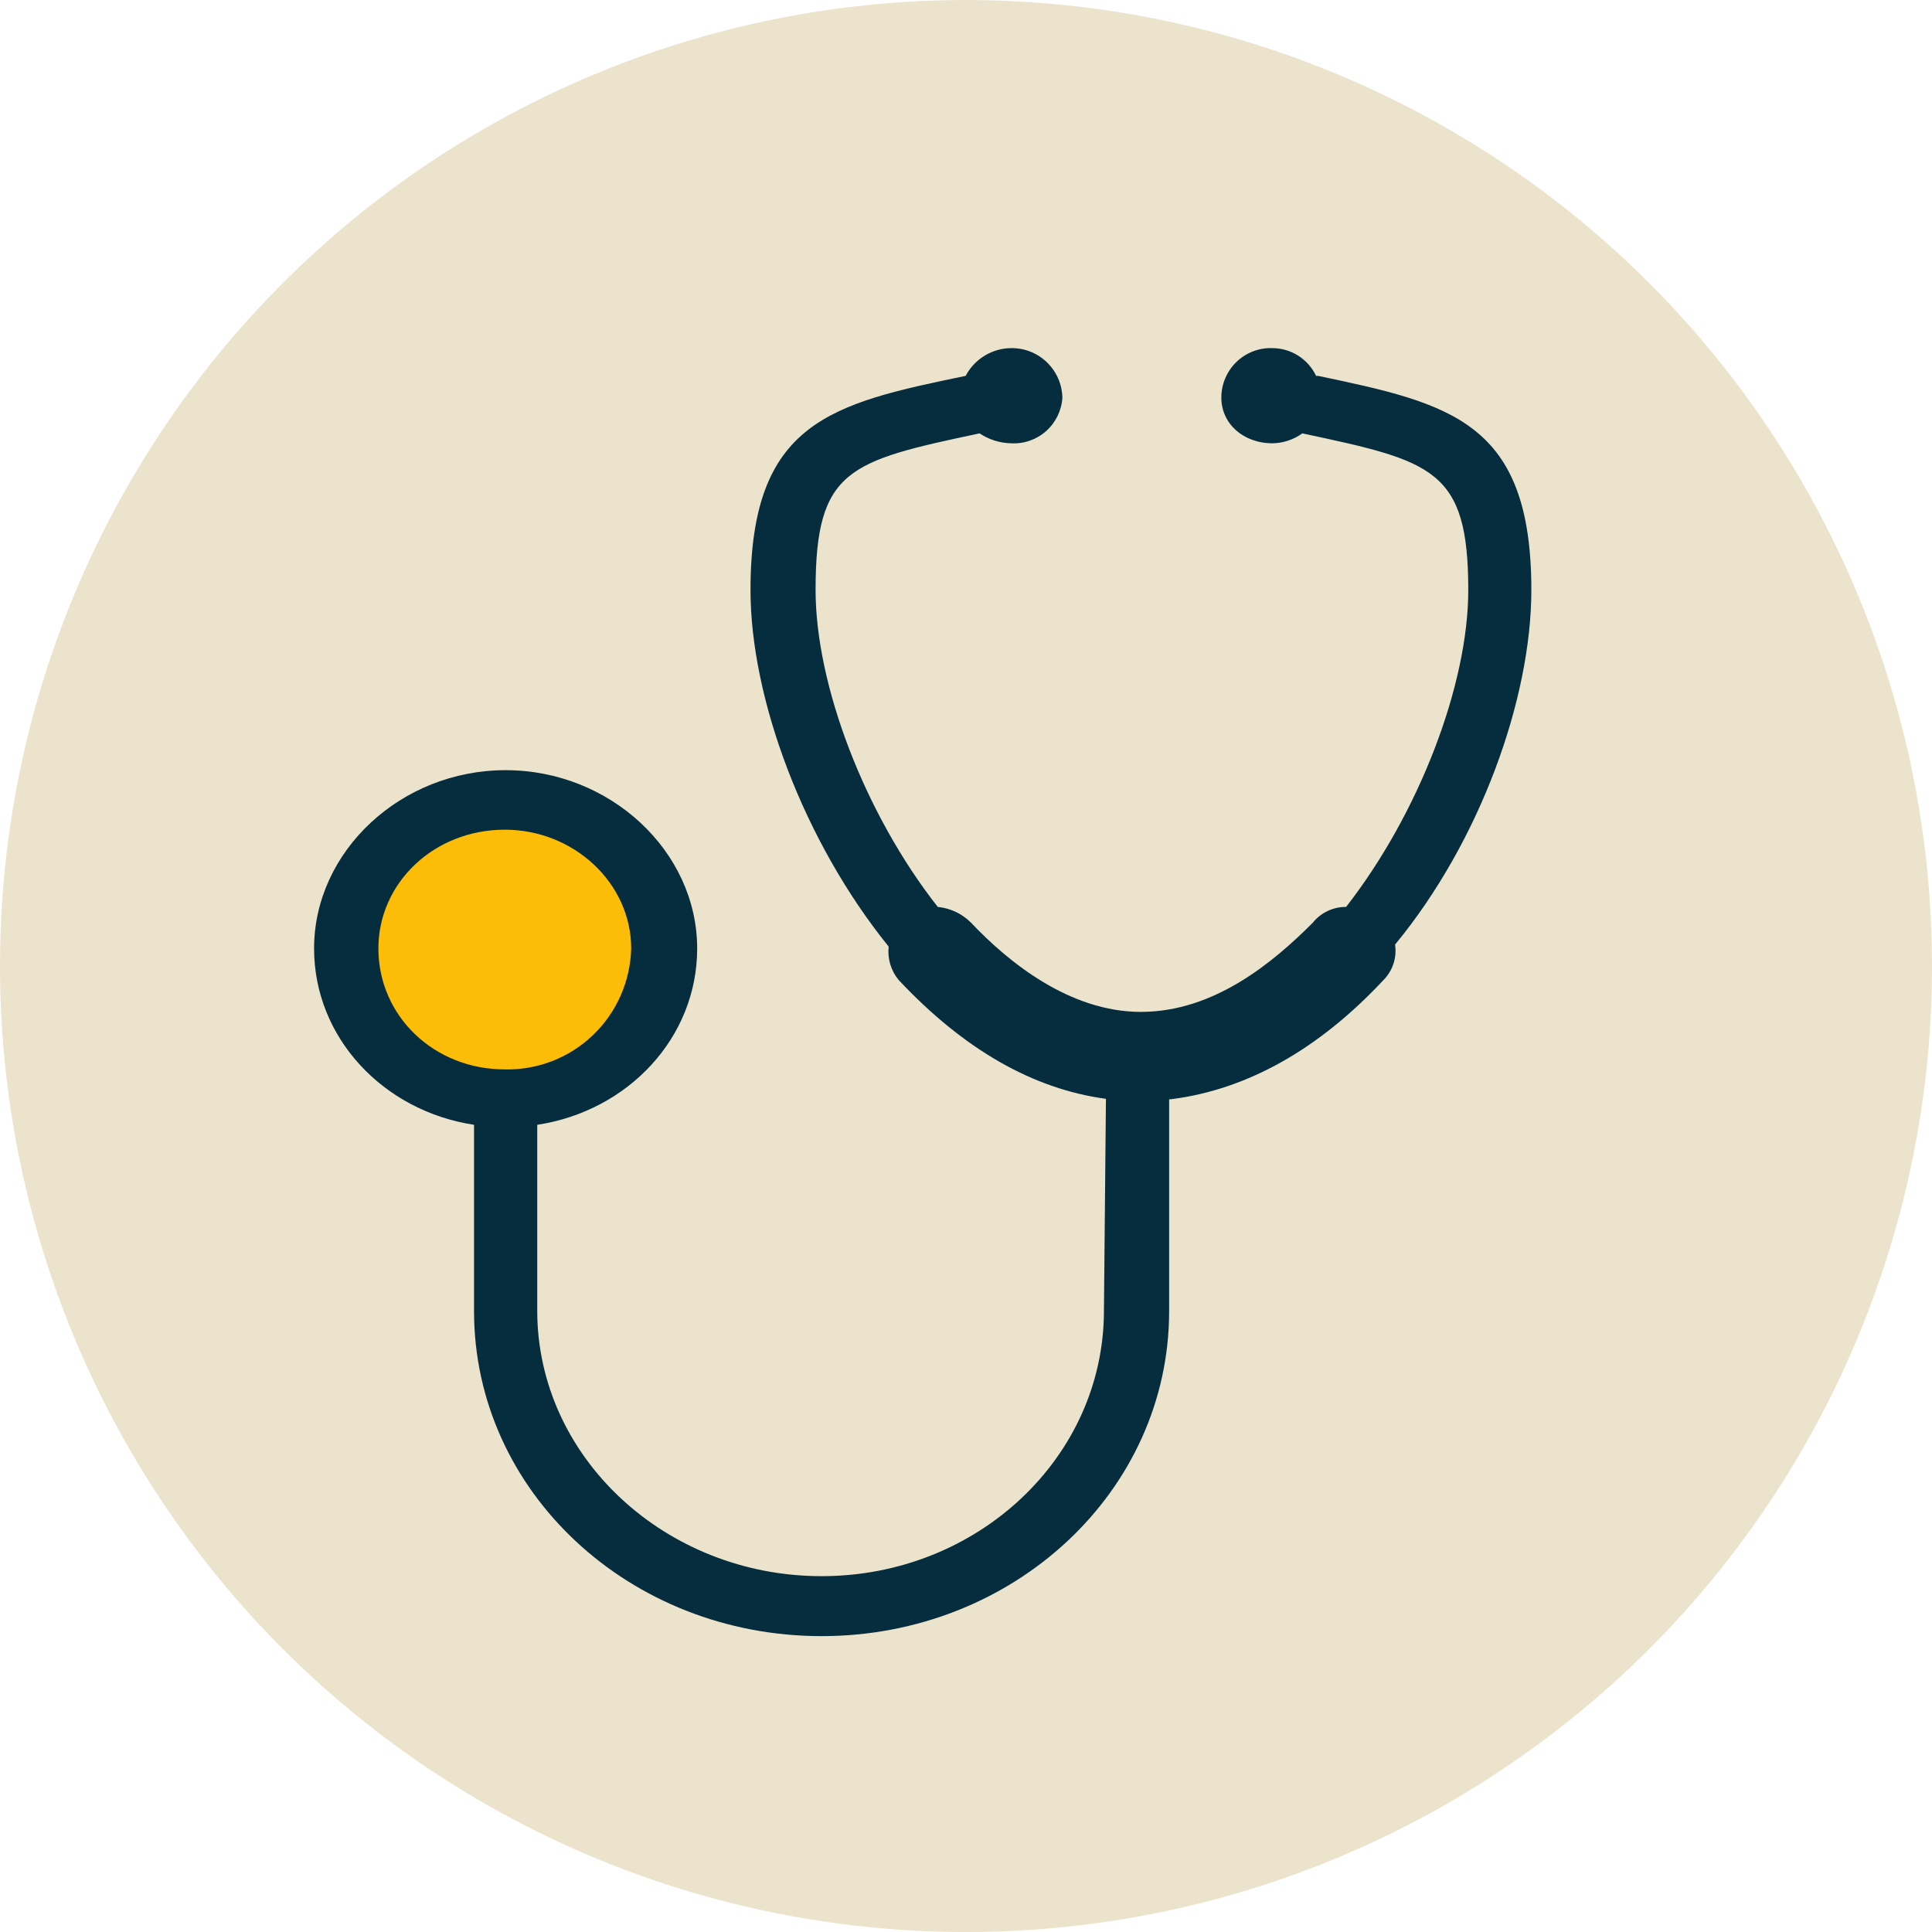 <svg width="111" height="111" viewBox="0 0 111 111" fill="none" xmlns="http://www.w3.org/2000/svg">
<circle cx="55.5" cy="55.501" r="55.5" fill="#EBE3CC"/>
<g clip-path="url(#clip0_13_75)">
<path fill-rule="evenodd" clip-rule="evenodd" d="M67.35 63.145C71.664 62.581 75.748 60.302 79.475 56.319C79.74 56.055 79.939 55.731 80.057 55.376C80.174 55.02 80.207 54.641 80.151 54.27C85.033 48.354 87.981 40.151 87.981 33.895C87.981 24.214 83.329 23.19 75.729 21.595H75.614C75.389 21.121 75.035 20.721 74.594 20.439C74.153 20.157 73.642 20.005 73.119 20.001C72.737 19.985 72.355 20.048 71.998 20.184C71.64 20.32 71.314 20.528 71.038 20.794C70.763 21.06 70.544 21.38 70.395 21.733C70.245 22.086 70.169 22.466 70.17 22.85C70.17 24.329 71.415 25.469 73.119 25.469C73.731 25.456 74.325 25.258 74.823 24.899C82.308 26.494 84.357 26.948 84.357 33.895C84.357 39.357 81.51 46.759 77.337 52.106C76.97 52.103 76.607 52.183 76.276 52.34C75.944 52.498 75.653 52.728 75.422 53.015C73.15 55.294 69.749 58.137 65.55 58.137C61.466 58.137 57.95 55.294 55.792 53.015C55.279 52.497 54.602 52.176 53.878 52.106C49.679 46.759 46.858 39.357 46.858 33.895C46.858 26.948 48.773 26.494 56.278 24.899C56.818 25.258 57.449 25.456 58.096 25.469C58.832 25.509 59.553 25.257 60.104 24.767C60.655 24.276 60.991 23.588 61.038 22.85C61.022 22.082 60.703 21.352 60.152 20.818C59.601 20.284 58.862 19.991 58.096 20.001C57.557 20.005 57.03 20.155 56.569 20.436C56.108 20.717 55.732 21.117 55.48 21.595C47.771 23.19 43.119 24.214 43.119 33.895C43.119 40.151 46.182 48.354 51.057 54.385C51.019 54.728 51.051 55.074 51.149 55.404C51.248 55.734 51.412 56.041 51.632 56.306C55.371 60.289 59.341 62.564 63.54 63.132L63.425 75.298C63.425 83.724 56.163 90.556 47.203 90.556C38.243 90.556 30.866 83.724 30.866 75.298V64.624C36.086 63.83 40.055 59.623 40.055 54.494C40.055 48.917 35.065 44.249 29.047 44.249C23.029 44.249 18.045 48.911 18.045 54.494C18.045 59.617 22.015 63.83 27.235 64.624V75.33C27.235 85.69 36.169 94.001 47.203 94.001C58.237 94.001 67.171 85.677 67.171 75.33V63.164L67.35 63.145Z" fill="#062D3E"/>
<path fill-rule="evenodd" clip-rule="evenodd" d="M29.002 61.441C30.883 61.484 32.703 60.777 34.065 59.475C35.426 58.172 36.217 56.381 36.264 54.494C36.264 50.742 32.971 47.669 29.002 47.669C24.918 47.669 21.74 50.742 21.74 54.494C21.74 58.368 24.93 61.441 29.002 61.441Z" fill="#FBBD08"/>
</g>
<defs>
<clipPath id="clip0_13_75">
<rect width="70" height="74" fill="white" transform="translate(18 20.001)"/>
</clipPath>
</defs>
</svg>
